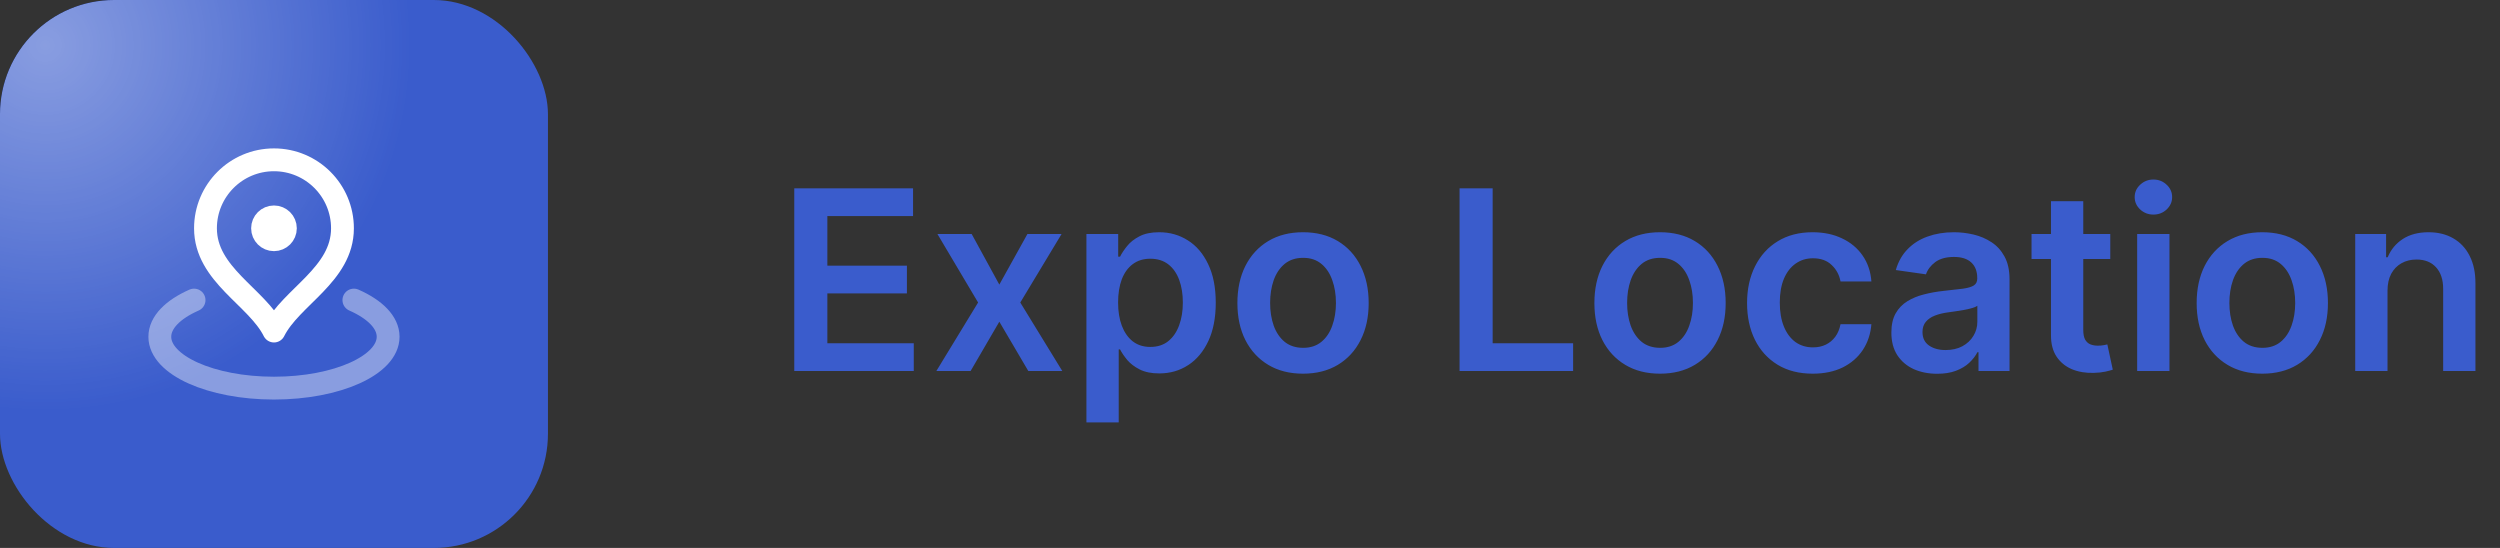 <svg xmlns="http://www.w3.org/2000/svg" width="219" height="48" fill="none" viewBox="0 0 219 48"><rect x="0" y="0" width="219" height="48" fill="#333333" stroke="none"/><g clip-path="url(#clip0_16_61)"><rect width="48" height="48" fill="#3A5CCC" rx="10"/><g opacity=".4"><rect width="64" height="64" x="-28" y="-28" fill="url(#paint0_radial_16_61)" rx="10"/></g><path stroke="#fff" stroke-linecap="round" stroke-linejoin="round" stroke-width="2" d="M17 26.286C15.149 27.103 14 28.241 14 29.5C14 31.985 18.477 34 24 34C29.523 34 34 31.985 34 29.5C34 28.241 32.851 27.103 31 26.286" opacity=".4"/><path stroke="#fff" stroke-linecap="round" stroke-linejoin="round" stroke-width="2" d="M24 29C25.5 26 30 24.064 30 20C30 16.686 27.314 14 24 14C20.686 14 18 16.686 18 20C18 24.064 22.5 26 24 29Z"/><path stroke="#fff" stroke-linecap="round" stroke-linejoin="round" stroke-width="2" d="M24 21C24.552 21 25 20.552 25 20C25 19.448 24.552 19 24 19C23.448 19 23 19.448 23 20C23 20.552 23.448 21 24 21Z"/></g><path fill="#3A5CCC" d="M69.578 32.5V16.5H79.984V18.93H72.477V23.273H79.445V25.703H72.477V30.07H80.047V32.5H69.578ZM85.119 20.5L87.541 24.93L90.002 20.5H92.994L89.377 26.5L93.056 32.5H90.08L87.541 28.18L85.025 32.5H82.025L85.681 26.5L82.119 20.5H85.119ZM95.171 37V20.5H97.953V22.484H98.117C98.263 22.193 98.468 21.883 98.734 21.555C98.999 21.221 99.359 20.938 99.812 20.703C100.265 20.463 100.843 20.344 101.546 20.344C102.473 20.344 103.309 20.581 104.054 21.055C104.804 21.523 105.398 22.219 105.835 23.141C106.278 24.057 106.5 25.182 106.5 26.516C106.5 27.833 106.283 28.953 105.851 29.875C105.419 30.797 104.83 31.5 104.085 31.984C103.341 32.469 102.497 32.711 101.554 32.711C100.867 32.711 100.296 32.596 99.843 32.367C99.39 32.138 99.026 31.862 98.749 31.539C98.479 31.211 98.268 30.901 98.117 30.609H97.999V37H95.171ZM97.945 26.5C97.945 27.276 98.054 27.956 98.273 28.539C98.497 29.122 98.817 29.578 99.234 29.906C99.656 30.229 100.166 30.391 100.765 30.391C101.39 30.391 101.914 30.224 102.335 29.891C102.757 29.552 103.075 29.091 103.289 28.508C103.507 27.919 103.617 27.25 103.617 26.5C103.617 25.755 103.51 25.094 103.296 24.516C103.083 23.938 102.765 23.484 102.343 23.156C101.921 22.828 101.395 22.664 100.765 22.664C100.161 22.664 99.648 22.823 99.226 23.141C98.804 23.458 98.484 23.904 98.265 24.477C98.052 25.049 97.945 25.724 97.945 26.5ZM114.146 32.734C112.974 32.734 111.958 32.477 111.099 31.961C110.24 31.445 109.573 30.724 109.099 29.797C108.63 28.87 108.396 27.787 108.396 26.547C108.396 25.307 108.63 24.221 109.099 23.289C109.573 22.357 110.24 21.633 111.099 21.117C111.958 20.602 112.974 20.344 114.146 20.344C115.318 20.344 116.333 20.602 117.193 21.117C118.052 21.633 118.716 22.357 119.185 23.289C119.659 24.221 119.896 25.307 119.896 26.547C119.896 27.787 119.659 28.87 119.185 29.797C118.716 30.724 118.052 31.445 117.193 31.961C116.333 32.477 115.318 32.734 114.146 32.734ZM114.161 30.469C114.797 30.469 115.328 30.294 115.755 29.945C116.182 29.591 116.5 29.117 116.708 28.523C116.922 27.93 117.029 27.268 117.029 26.539C117.029 25.805 116.922 25.141 116.708 24.547C116.5 23.948 116.182 23.471 115.755 23.117C115.328 22.763 114.797 22.586 114.161 22.586C113.51 22.586 112.969 22.763 112.536 23.117C112.109 23.471 111.789 23.948 111.575 24.547C111.367 25.141 111.263 25.805 111.263 26.539C111.263 27.268 111.367 27.93 111.575 28.523C111.789 29.117 112.109 29.591 112.536 29.945C112.969 30.294 113.51 30.469 114.161 30.469ZM127.858 32.5V16.5H130.757V30.07H137.804V32.5H127.858ZM145.419 32.734C144.247 32.734 143.231 32.477 142.372 31.961C141.512 31.445 140.846 30.724 140.372 29.797C139.903 28.87 139.669 27.787 139.669 26.547C139.669 25.307 139.903 24.221 140.372 23.289C140.846 22.357 141.512 21.633 142.372 21.117C143.231 20.602 144.247 20.344 145.419 20.344C146.59 20.344 147.606 20.602 148.465 21.117C149.325 21.633 149.989 22.357 150.458 23.289C150.932 24.221 151.169 25.307 151.169 26.547C151.169 27.787 150.932 28.87 150.458 29.797C149.989 30.724 149.325 31.445 148.465 31.961C147.606 32.477 146.59 32.734 145.419 32.734ZM145.434 30.469C146.07 30.469 146.601 30.294 147.028 29.945C147.455 29.591 147.773 29.117 147.981 28.523C148.195 27.93 148.301 27.268 148.301 26.539C148.301 25.805 148.195 25.141 147.981 24.547C147.773 23.948 147.455 23.471 147.028 23.117C146.601 22.763 146.07 22.586 145.434 22.586C144.783 22.586 144.241 22.763 143.809 23.117C143.382 23.471 143.062 23.948 142.848 24.547C142.64 25.141 142.536 25.805 142.536 26.539C142.536 27.268 142.64 27.93 142.848 28.523C143.062 29.117 143.382 29.591 143.809 29.945C144.241 30.294 144.783 30.469 145.434 30.469ZM158.793 32.734C157.595 32.734 156.567 32.471 155.707 31.945C154.853 31.419 154.194 30.693 153.731 29.766C153.272 28.833 153.043 27.76 153.043 26.547C153.043 25.328 153.278 24.253 153.746 23.32C154.215 22.383 154.877 21.654 155.731 21.133C156.59 20.607 157.606 20.344 158.778 20.344C159.752 20.344 160.614 20.523 161.364 20.883C162.119 21.237 162.72 21.74 163.168 22.391C163.616 23.037 163.871 23.792 163.934 24.656H161.231C161.121 24.078 160.861 23.596 160.45 23.211C160.043 22.82 159.499 22.625 158.817 22.625C158.239 22.625 157.731 22.781 157.293 23.094C156.856 23.401 156.515 23.844 156.27 24.422C156.03 25 155.91 25.693 155.91 26.5C155.91 27.318 156.03 28.021 156.27 28.609C156.509 29.193 156.845 29.643 157.278 29.961C157.715 30.273 158.228 30.43 158.817 30.43C159.233 30.43 159.606 30.352 159.934 30.195C160.267 30.034 160.546 29.802 160.77 29.5C160.994 29.198 161.147 28.831 161.231 28.398H163.934C163.866 29.247 163.616 30 163.184 30.656C162.752 31.307 162.163 31.818 161.418 32.188C160.673 32.552 159.798 32.734 158.793 32.734ZM169.699 32.742C168.939 32.742 168.254 32.607 167.645 32.336C167.04 32.06 166.561 31.654 166.207 31.117C165.858 30.581 165.684 29.919 165.684 29.133C165.684 28.456 165.809 27.896 166.059 27.453C166.309 27.01 166.65 26.656 167.082 26.391C167.514 26.125 168.001 25.924 168.543 25.789C169.09 25.648 169.655 25.547 170.238 25.484C170.941 25.412 171.512 25.346 171.949 25.289C172.387 25.227 172.705 25.133 172.902 25.008C173.106 24.878 173.207 24.677 173.207 24.406V24.359C173.207 23.771 173.033 23.315 172.684 22.992C172.335 22.669 171.832 22.508 171.176 22.508C170.483 22.508 169.934 22.659 169.527 22.961C169.126 23.263 168.856 23.62 168.715 24.031L166.074 23.656C166.283 22.927 166.626 22.318 167.106 21.828C167.585 21.333 168.171 20.963 168.863 20.719C169.556 20.469 170.322 20.344 171.16 20.344C171.738 20.344 172.314 20.412 172.887 20.547C173.46 20.682 173.983 20.906 174.457 21.219C174.931 21.526 175.311 21.945 175.598 22.477C175.889 23.008 176.035 23.672 176.035 24.469V32.5H173.316V30.852H173.223C173.051 31.185 172.809 31.497 172.496 31.789C172.189 32.075 171.801 32.307 171.332 32.484C170.869 32.656 170.324 32.742 169.699 32.742ZM170.434 30.664C171.001 30.664 171.494 30.552 171.91 30.328C172.327 30.099 172.647 29.797 172.871 29.422C173.1 29.047 173.215 28.638 173.215 28.195V26.781C173.126 26.854 172.975 26.922 172.762 26.984C172.553 27.047 172.319 27.102 172.059 27.148C171.798 27.195 171.54 27.237 171.285 27.273C171.03 27.31 170.809 27.341 170.621 27.367C170.199 27.424 169.822 27.518 169.488 27.648C169.155 27.779 168.892 27.961 168.699 28.195C168.507 28.424 168.41 28.721 168.41 29.086C168.41 29.607 168.6 30 168.981 30.266C169.361 30.531 169.845 30.664 170.434 30.664ZM184.861 20.5V22.688H177.963V20.5H184.861ZM179.666 17.625H182.494V28.891C182.494 29.271 182.551 29.562 182.666 29.766C182.786 29.963 182.942 30.099 183.135 30.172C183.327 30.245 183.541 30.281 183.775 30.281C183.952 30.281 184.114 30.268 184.26 30.242C184.411 30.216 184.525 30.193 184.603 30.172L185.08 32.383C184.929 32.435 184.713 32.492 184.431 32.555C184.155 32.617 183.817 32.654 183.416 32.664C182.708 32.685 182.07 32.578 181.502 32.344C180.934 32.104 180.484 31.734 180.15 31.234C179.822 30.734 179.661 30.109 179.666 29.359V17.625ZM187.216 32.5V20.5H190.045V32.5H187.216ZM188.638 18.797C188.19 18.797 187.805 18.648 187.482 18.352C187.159 18.049 186.998 17.688 186.998 17.266C186.998 16.838 187.159 16.477 187.482 16.18C187.805 15.878 188.19 15.727 188.638 15.727C189.091 15.727 189.477 15.878 189.795 16.18C190.117 16.477 190.279 16.838 190.279 17.266C190.279 17.688 190.117 18.049 189.795 18.352C189.477 18.648 189.091 18.797 188.638 18.797ZM198.177 32.734C197.005 32.734 195.99 32.477 195.13 31.961C194.271 31.445 193.604 30.724 193.13 29.797C192.661 28.87 192.427 27.787 192.427 26.547C192.427 25.307 192.661 24.221 193.13 23.289C193.604 22.357 194.271 21.633 195.13 21.117C195.99 20.602 197.005 20.344 198.177 20.344C199.349 20.344 200.365 20.602 201.224 21.117C202.083 21.633 202.747 22.357 203.216 23.289C203.69 24.221 203.927 25.307 203.927 26.547C203.927 27.787 203.69 28.87 203.216 29.797C202.747 30.724 202.083 31.445 201.224 31.961C200.365 32.477 199.349 32.734 198.177 32.734ZM198.193 30.469C198.828 30.469 199.359 30.294 199.786 29.945C200.214 29.591 200.531 29.117 200.74 28.523C200.953 27.93 201.06 27.268 201.06 26.539C201.06 25.805 200.953 25.141 200.74 24.547C200.531 23.948 200.214 23.471 199.786 23.117C199.359 22.763 198.828 22.586 198.193 22.586C197.542 22.586 197 22.763 196.568 23.117C196.141 23.471 195.82 23.948 195.607 24.547C195.398 25.141 195.294 25.805 195.294 26.539C195.294 27.268 195.398 27.93 195.607 28.523C195.82 29.117 196.141 29.591 196.568 29.945C197 30.294 197.542 30.469 198.193 30.469ZM209.146 25.469V32.5H206.318V20.5H209.021V22.539H209.161C209.437 21.867 209.877 21.333 210.482 20.938C211.091 20.542 211.844 20.344 212.739 20.344C213.568 20.344 214.289 20.521 214.903 20.875C215.523 21.229 216.002 21.742 216.341 22.414C216.685 23.086 216.854 23.901 216.849 24.859V32.5H214.021V25.297C214.021 24.495 213.812 23.867 213.396 23.414C212.984 22.961 212.414 22.734 211.685 22.734C211.19 22.734 210.75 22.844 210.364 23.062C209.984 23.276 209.685 23.586 209.466 23.992C209.252 24.398 209.146 24.891 209.146 25.469Z"/><defs><radialGradient id="paint0_radial_16_61" cx="0" cy="0" r="1" gradientTransform="translate(4 4) rotate(90) scale(32)" gradientUnits="userSpaceOnUse"><stop stop-color="#fff"/><stop offset="1" stop-color="#fff" stop-opacity="0"/></radialGradient><clipPath id="clip0_16_61"><rect width="48" height="48" fill="#fff" rx="10"/></clipPath></defs></svg>